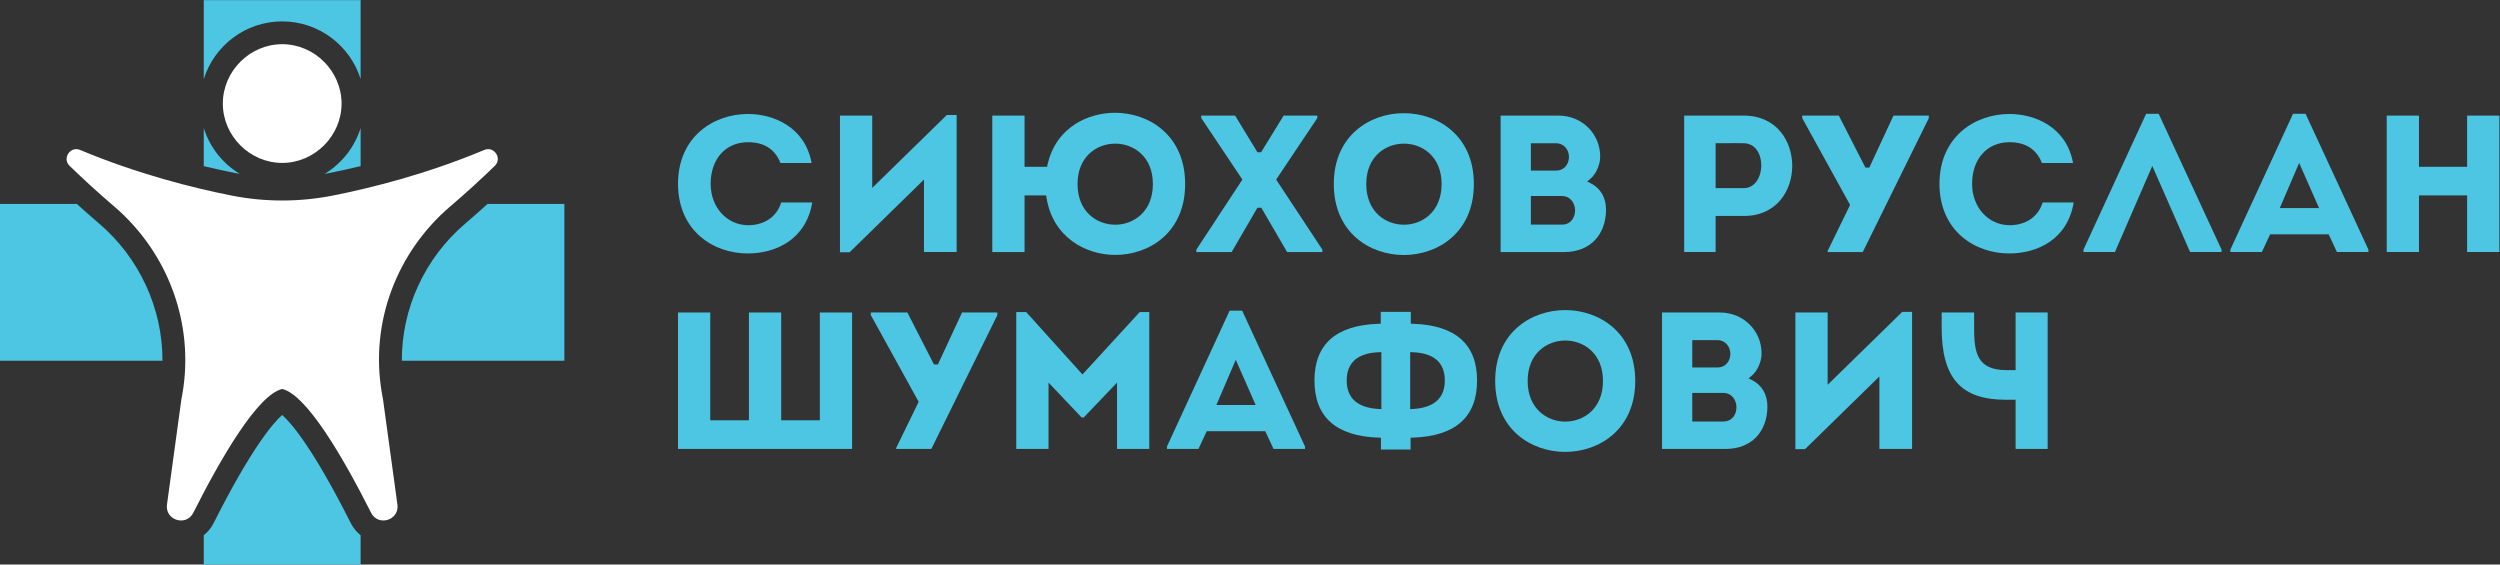 <?xml version="1.0" encoding="UTF-8" standalone="no"?>
<svg
   xmlns:dc="http://purl.org/dc/elements/1.1/"
   xmlns:cc="http://creativecommons.org/ns#"
   xmlns:rdf="http://www.w3.org/1999/02/22-rdf-syntax-ns#"
   xmlns:svg="http://www.w3.org/2000/svg"
   xmlns="http://www.w3.org/2000/svg"
   viewBox="0 0 856.923 193.504"
   height="193.504"
   width="856.923"
   xml:space="preserve"
   id="svg2"
   version="1.1"><rect x="0" y="0" width="856.923" height="193.504" fill="#333333" stroke="none"/><defs
     id="defs6"><clipPath
       id="clipPath18"
       clipPathUnits="userSpaceOnUse"><path
         id="path16"
         d="M 0,145.128 H 642.692 V 0 H 0 Z" /></clipPath></defs><g
     transform="matrix(1.333,0,0,-1.333,0,193.504)"
     id="g10"><g
       id="g12"><g
         clip-path="url(#clipPath18)"
         id="g14"><g
           transform="translate(72.564,139.662)"
           id="g20"><path
             id="path22"
             style="fill:#4cc6e2;fill-opacity:1;fill-rule:nonzero;stroke:none"
             d="M 0,0 C 9.456,0 17.48,-6.245 20.167,-14.826 V 5.466 H -20.167 V -14.826 C -17.48,-6.245 -9.456,0 0,0" /></g><g
           transform="translate(52.397,102.447)"
           id="g24"><path
             id="path26"
             style="fill:#4cc6e2;fill-opacity:1;fill-rule:nonzero;stroke:none"
             d="M 0,0 C 3.032,-0.73 5.812,-1.331 8.245,-1.812 8.573,-1.877 8.905,-1.923 9.234,-1.983 4.879,0.662 1.551,4.835 0,9.788 Z" /></g><g
           transform="translate(83.497,100.464)"
           id="g28"><path
             id="path30"
             style="fill:#4cc6e2;fill-opacity:1;fill-rule:nonzero;stroke:none"
             d="m 0,0 c 0.329,0.06 0.661,0.105 0.988,0.17 2.434,0.482 5.214,1.082 8.245,1.813 v 9.788 C 7.683,6.818 4.355,2.645 0,0" /></g><g
           transform="translate(90.185,10.678)"
           id="g32"><path
             id="path34"
             style="fill:#4cc6e2;fill-opacity:1;fill-rule:nonzero;stroke:none"
             d="M 0,0 C -9.679,19.2 -15.228,25.654 -17.63,27.781 -20,25.67 -25.552,19.224 -35.242,0 c -0.631,-1.251 -1.507,-2.31 -2.546,-3.146 v -7.533 H 2.546 v 7.533 C 1.507,-2.31 0.63,-1.251 0,0" /></g><g
           transform="translate(125.371,92.731)"
           id="g36"><path
             id="path38"
             style="fill:#4cc6e2;fill-opacity:1;fill-rule:nonzero;stroke:none"
             d="M 0,0 C -1.947,-1.773 -3.867,-3.465 -5.746,-5.064 -16.2,-13.965 -22.11,-27.017 -22.044,-40.334 h 41.8 l 0,40.334 z" /></g><g
           transform="translate(25.468,87.696)"
           id="g40"><path
             id="path42"
             style="fill:#4cc6e2;fill-opacity:1;fill-rule:nonzero;stroke:none"
             d="M 0,0 C -1.868,1.59 -3.776,3.273 -5.711,5.035 H -25.468 V -35.299 H 16.313 C 16.352,-21.943 10.444,-8.897 0,0" /></g><g
           transform="translate(124.521,106.606)"
           id="g44"><path
             id="path46"
             style="fill:#ffffff;fill-opacity:1;fill-rule:nonzero;stroke:none"
             d="m 0,0 c -14.845,-6.22 -29.089,-9.778 -38.896,-11.72 -8.624,-1.708 -17.498,-1.708 -26.121,0 -9.808,1.942 -24.052,5.5 -38.897,11.72 -2.545,1.066 -4.689,-2.18 -2.704,-4.098 3.286,-3.175 7.187,-6.791 11.366,-10.35 13.91,-11.849 20.734,-30.153 17.65,-48.164 -0.092,-0.543 -0.191,-1.094 -0.296,-1.65 l -3.686,-26.921 c -0.551,-4.025 4.944,-5.734 6.772,-2.106 7.126,14.137 16.527,30.319 22.855,31.834 6.329,-1.515 15.728,-17.697 22.854,-31.834 1.83,-3.628 7.325,-1.919 6.773,2.106 l -3.686,26.921 c -0.128,0.68 -0.247,1.35 -0.358,2.012 -3.001,17.912 3.851,36 17.68,47.774 4.191,3.568 8.103,7.195 11.398,10.378 C 4.688,-2.18 2.545,1.066 0,0" /></g><g
           transform="translate(72.564,133.801)"
           id="g48"><path
             id="path50"
             style="fill:#ffffff;fill-opacity:1;fill-rule:nonzero;stroke:none"
             d="m 0,0 c -8.322,0 -15.266,-6.944 -15.266,-15.266 0,-8.321 6.944,-15.265 15.266,-15.265 8.322,0 15.266,6.944 15.266,15.265 C 15.266,-6.944 8.322,0 0,0" /></g><g
           transform="translate(192.346,87.253)"
           id="g52"><path
             id="path54"
             style="fill:#4cc6e2;fill-opacity:1;fill-rule:nonzero;stroke:none"
             d="m 0,0 c -5.48,0.051 -9.608,4.629 -9.608,10.645 0,6.398 3.86,10.697 9.608,10.697 4.138,0 6.943,-1.794 8.338,-5.338 h 8.008 C 14.655,25.295 6.512,28.602 0,28.602 c -8.637,0 -17.957,-5.623 -18.008,-17.959 0.051,-12.299 9.31,-17.903 17.891,-17.903 h 0.115 c 6.961,0 14.918,3.453 16.516,13.115 H 8.532 C 7.409,2.183 4.233,0 0,0" /></g><g
           transform="translate(224.288,115.44)"
           id="g56"><path
             id="path58"
             style="fill:#4cc6e2;fill-opacity:1;fill-rule:nonzero;stroke:none"
             d="m 0,0 h -8.297 v -35.137 h 2.482 l 19.123,18.693 v -18.639 h 8.401 V 0.153 H 19.175 L 0,-18.588 Z" /></g><g
           transform="translate(286.768,87.383)"
           id="g60"><path
             id="path62"
             style="fill:#4cc6e2;fill-opacity:1;fill-rule:nonzero;stroke:none"
             d="m 0,0 c -4.665,0 -9.686,3.273 -9.686,10.461 0,7.137 5.021,10.385 9.686,10.385 4.664,0 9.685,-3.248 9.685,-10.385 C 9.685,3.273 4.664,0 0,0 m 17.982,10.461 c 0,12.588 -9.355,18.322 -18.045,18.322 -6.638,0 -15.167,-3.515 -17.362,-13.422 l -0.105,-0.466 h -5.783 v 13.162 h -8.296 V -7.027 h 8.296 v 14.56 h 5.557 l 0.077,-0.504 C -16.1,-3.194 -7.642,-7.772 0.04,-7.772 c 8.641,0 17.942,5.706 17.942,18.233" /></g><g
           transform="translate(338.736,114.815)"
           id="g64"><path
             id="path66"
             style="fill:#4cc6e2;fill-opacity:1;fill-rule:nonzero;stroke:none"
             d="m 0,0 v 0.625 h -8.662 l -5.802,-9.432 h -0.925 l -0.074,0.119 -5.676,9.313 H -29.85 V 0 l 10.584,-15.825 -0.09,-0.139 -11.738,-17.866 v -0.629 h 9.065 l 6.632,11.398 h 0.994 l 6.631,-11.398 h 9.068 v 0.627 l -11.883,18.005 z" /></g><g
           transform="translate(361.007,87.383)"
           id="g68"><path
             id="path70"
             style="fill:#4cc6e2;fill-opacity:1;fill-rule:nonzero;stroke:none"
             d="m 0,0 c -4.665,0 -9.686,3.273 -9.686,10.461 0,7.137 5.021,10.385 9.686,10.385 4.664,0 9.686,-3.248 9.686,-10.385 C 9.686,3.273 4.664,0 0,0 m 17.984,10.461 c 0,12.517 -9.336,18.218 -18.009,18.218 -8.672,0 -18.008,-5.701 -18.008,-18.218 0,-12.542 9.336,-18.254 18.008,-18.254 8.673,0 18.009,5.712 18.009,18.254" /></g><g
           transform="translate(401.652,87.409)"
           id="g72"><path
             id="path74"
             style="fill:#4cc6e2;fill-opacity:1;fill-rule:nonzero;stroke:none"
             d="m 0,0 h -8.001 v 7.351 h 7.949 C 2.192,7.351 3.364,5.487 3.364,3.644 3.364,1.89 2.311,0 0,0 m -8.001,20.924 h 6.396 c 2.229,0 3.396,-1.777 3.396,-3.534 0,-0.902 -0.293,-1.747 -0.829,-2.384 -0.615,-0.734 -1.484,-1.12 -2.517,-1.12 H -8.001 Z M 11.325,3.809 c 0,3.157 -1.393,5.536 -4.03,6.876 l -0.807,0.412 0.699,0.575 c 1.552,1.277 2.635,3.665 2.635,5.811 0,5.913 -4.701,10.548 -10.703,10.548 H -15.78 V -7.053 H 0.622 c 6.446,0 10.648,4.264 10.703,10.862" /></g><g
           transform="translate(448.384,96.787)"
           id="g76"><path
             id="path78"
             style="fill:#4cc6e2;fill-opacity:1;fill-rule:nonzero;stroke:none"
             d="m 0,0 h -7.226 v 11.547 h 0.592 c 0.52,0 1.049,0.005 1.587,0.009 l 0.56,0.003 c 1.495,0.011 3.033,0.023 4.501,-0.012 C 3.124,11.519 4.531,8.565 4.518,5.832 4.503,2.934 2.947,0 0,0 M 0.049,18.653 H -15.314 V -16.43 h 8.088 v 9.275 h 7.277 c 8.522,0 12.416,6.668 12.426,12.861 C 12.483,11.924 8.6,18.627 0.049,18.653" /></g><g
           transform="translate(479.674,102.073)"
           id="g80"><path
             id="path82"
             style="fill:#4cc6e2;fill-opacity:1;fill-rule:nonzero;stroke:none"
             d="m 0,0 -0.07,0.135 -6.771,13.232 h -9.405 v -0.653 l 12.304,-22.313 -0.056,-0.116 -5.72,-11.748 v -0.254 h 9.037 L 16.3,12.698 v 0.669 H 7.218 L 1.002,0 Z" /></g><g
           transform="translate(516.716,87.253)"
           id="g84"><path
             id="path86"
             style="fill:#4cc6e2;fill-opacity:1;fill-rule:nonzero;stroke:none"
             d="m 0,0 c -5.48,0.051 -9.608,4.629 -9.608,10.645 0,6.398 3.861,10.697 9.608,10.697 4.138,0 6.943,-1.794 8.339,-5.338 h 8.01 C 14.655,25.295 6.513,28.602 0,28.602 c -8.637,0 -17.956,-5.623 -18.007,-17.959 0.051,-12.299 9.31,-17.903 17.891,-17.903 h 0.114 c 6.962,0 14.918,3.453 16.517,13.115 H 8.532 C 7.409,2.183 4.233,0 0,0" /></g><g
           transform="translate(551.86,115.906)"
           id="g88"><path
             id="path90"
             style="fill:#4cc6e2;fill-opacity:1;fill-rule:nonzero;stroke:none"
             d="m 0,0 -16.108,-34.925 v -0.624 h 8.087 l 9.606,22.133 9.718,-22.133 h 8.087 v 0.622 L 3.229,0 Z" /></g><g
           transform="translate(586.223,91.659)"
           id="g92"><path
             id="path94"
             style="fill:#4cc6e2;fill-opacity:1;fill-rule:nonzero;stroke:none"
             d="M 0,0 4.986,11.612 10.101,0 Z m 3.406,24.247 -16.108,-34.925 v -0.624 h 8.097 l 2.124,4.557 h 15.053 l 2.125,-4.557 h 8.099 v 0.622 L 6.636,24.247 Z" /></g><g
           transform="translate(634.396,102.278)"
           id="g96"><path
             id="path98"
             style="fill:#4cc6e2;fill-opacity:1;fill-rule:nonzero;stroke:none"
             d="m 0,0 h -12.374 v 13.162 h -8.297 v -35.084 h 8.297 v 14.56 H 0 v -14.56 h 8.297 v 35.084 l -8.297,0 z" /></g><g
           transform="translate(200.873,64.809)"
           id="g100"><path
             id="path102"
             style="fill:#4cc6e2;fill-opacity:1;fill-rule:nonzero;stroke:none"
             d="m 0,0 h -8.296 v -27.718 h -9.942 V 0 h -8.297 V -35.083 H 18.236 V 0 H 9.939 V -27.718 H 0 Z" /></g><g
           transform="translate(240.164,51.443)"
           id="g104"><path
             id="path106"
             style="fill:#4cc6e2;fill-opacity:1;fill-rule:nonzero;stroke:none"
             d="m 0,0 -0.07,0.136 -6.768,13.23 h -9.408 V 12.714 L -3.942,-9.597 -3.998,-9.713 -9.718,-21.46 v -0.257 h 9.04 L 16.3,12.698 v 0.668 H 7.22 L 1.002,0 Z" /></g><g
           transform="translate(278.159,49.079)"
           id="g108"><path
             id="path110"
             style="fill:#4cc6e2;fill-opacity:1;fill-rule:nonzero;stroke:none"
             d="m 0,0 -14.273,15.836 h -2.56 v -35.189 h 8.296 v 17.06 l 8.514,-8.977 H 0.505 L 9.07,-2.3 v -17.053 h 8.297 V 15.836 H 14.904 L 0.184,-0.205 Z" /></g><g
           transform="translate(312.781,41.029)"
           id="g112"><path
             id="path114"
             style="fill:#4cc6e2;fill-opacity:1;fill-rule:nonzero;stroke:none"
             d="M 0,0 4.986,11.611 10.1,0 Z m 3.404,24.247 -16.109,-34.925 v -0.625 h 8.099 l 2.125,4.56 h 15.053 l 2.125,-4.56 h 8.096 v 0.622 L 6.633,24.247 Z" /></g><g
           transform="translate(362.616,39.955)"
           id="g116"><path
             id="path118"
             style="fill:#4cc6e2;fill-opacity:1;fill-rule:nonzero;stroke:none"
             d="M 0,0 V 14.666 L 0.615,14.641 C 6.116,14.427 8.905,11.978 8.905,7.364 8.905,2.805 6.121,0.338 0.627,0.037 Z M -7.413,0 -8.04,0.037 c -5.496,0.301 -8.28,2.768 -8.28,7.327 0,4.614 2.789,7.063 8.292,7.277 l 0.615,0.025 z m 24.615,7.364 c 0,9.318 -5.543,14.227 -16.473,14.59 l -0.573,0.019 v 3.038 h -7.725 v -3.038 l -0.574,-0.019 c -10.931,-0.363 -16.474,-5.272 -16.474,-14.59 0,-9.382 5.561,-14.326 16.528,-14.691 l 0.57,-0.02 v -3.038 h 7.624 v 3.038 l 0.571,0.02 c 10.965,0.365 16.526,5.309 16.526,14.691" /></g><g
           transform="translate(402.506,36.753)"
           id="g120"><path
             id="path122"
             style="fill:#4cc6e2;fill-opacity:1;fill-rule:nonzero;stroke:none"
             d="m 0,0 c -4.664,0 -9.685,3.273 -9.685,10.463 0,7.137 5.021,10.385 9.685,10.385 4.665,0 9.686,-3.248 9.686,-10.385 C 9.686,3.273 4.665,0 0,0 m 17.982,10.463 c 0,12.514 -9.336,18.215 -18.007,18.215 -8.672,0 -18.008,-5.701 -18.008,-18.215 0,-12.541 9.336,-18.254 18.008,-18.254 8.671,0 18.007,5.713 18.007,18.254" /></g><g
           transform="translate(443.151,36.779)"
           id="g124"><path
             id="path126"
             style="fill:#4cc6e2;fill-opacity:1;fill-rule:nonzero;stroke:none"
             d="m 0,0 h -8.003 v 7.351 h 7.949 C 2.19,7.351 3.364,5.487 3.364,3.644 3.364,1.89 2.312,0 0,0 m -8.003,20.927 h 6.396 c 2.229,0 3.397,-1.778 3.397,-3.537 0,-0.904 -0.294,-1.749 -0.827,-2.383 -0.618,-0.735 -1.489,-1.121 -2.519,-1.121 H -8.003 Z M 7.293,10.688 6.484,11.095 7.187,11.673 c 1.55,1.276 2.633,3.667 2.633,5.81 0,5.913 -4.701,10.547 -10.703,10.547 H -15.78 V -7.053 H 0.622 c 6.447,0 10.648,4.264 10.701,10.863 0,3.157 -1.392,5.535 -4.03,6.878" /></g><g
           transform="translate(469.963,64.809)"
           id="g128"><path
             id="path130"
             style="fill:#4cc6e2;fill-opacity:1;fill-rule:nonzero;stroke:none"
             d="m 0,0 h -8.297 v -35.137 h 2.484 l 19.121,18.694 v -18.64 H 21.71 V 0.156 H 19.177 L 0,-18.587 Z" /></g><g
           transform="translate(518.296,49.992)"
           id="g132"><path
             id="path134"
             style="fill:#4cc6e2;fill-opacity:1;fill-rule:nonzero;stroke:none"
             d="m 0,0 h -2.407 c -7.654,0 -8.262,4.748 -8.262,10.955 v 3.862 h -8.348 v -3.862 c 0,-13.021 4.952,-18.578 16.557,-18.578 H 0 V -20.266 H 8.243 V 14.817 H 0 Z" /></g></g></g></g></svg>